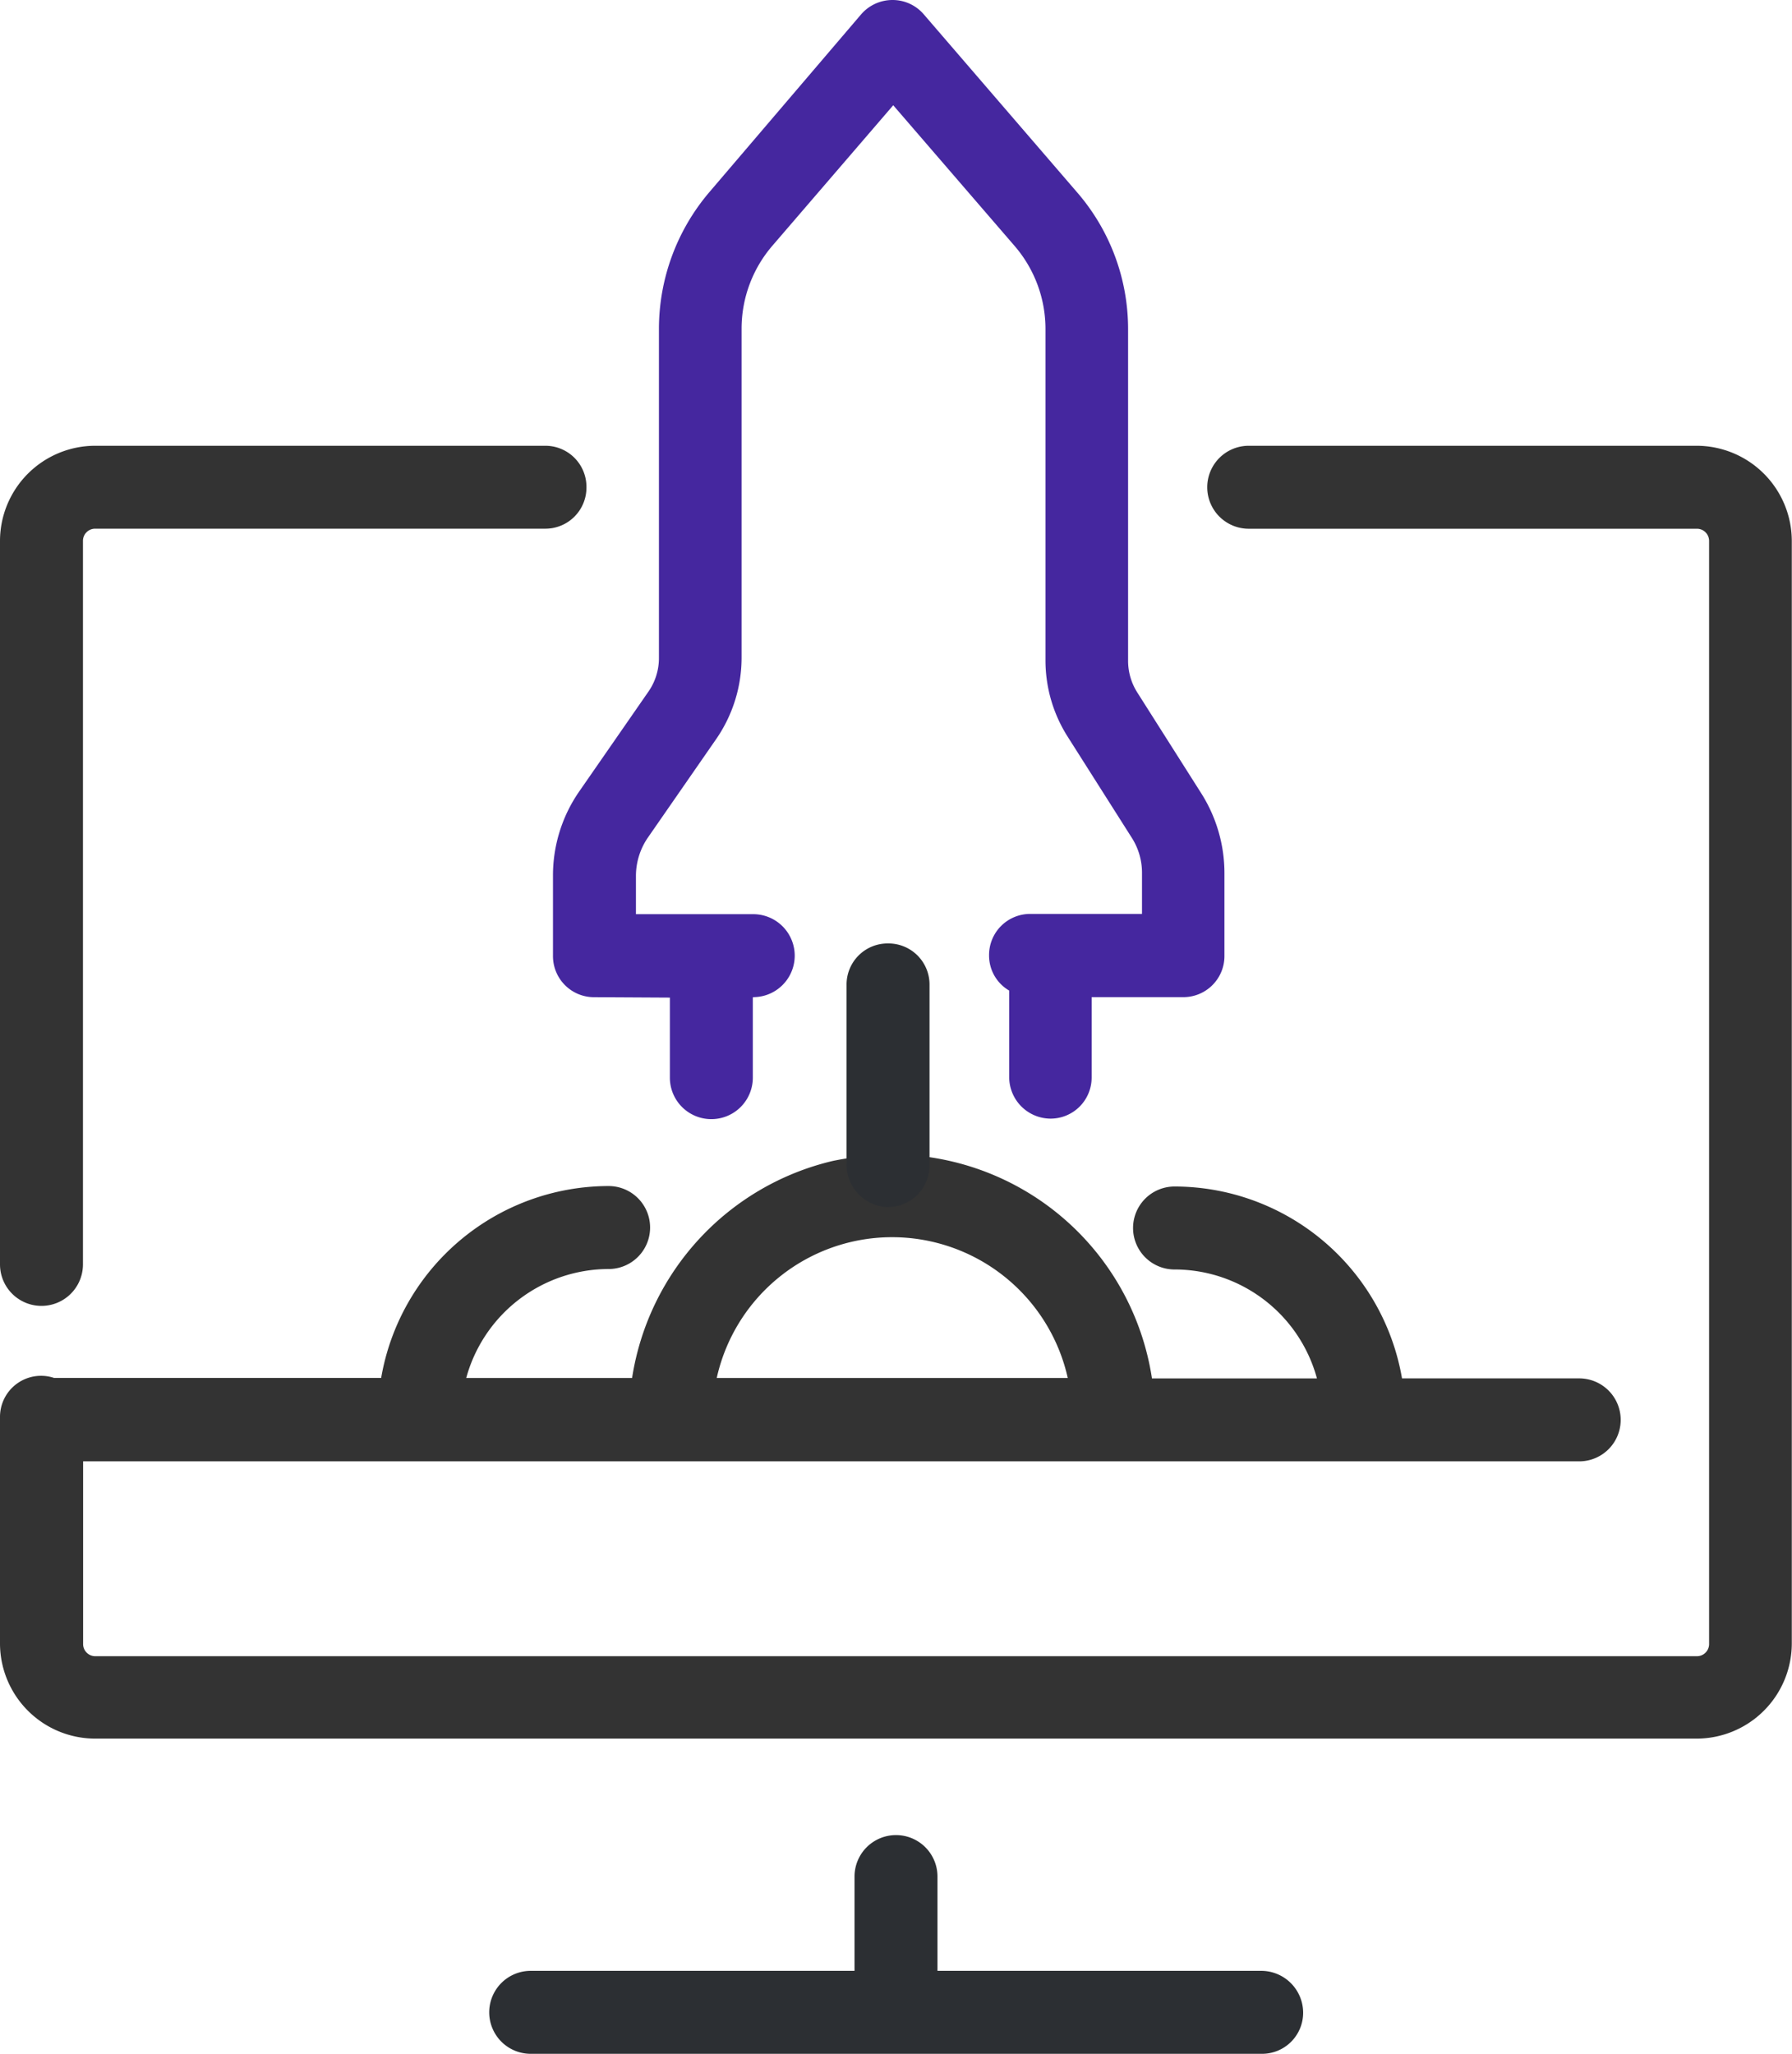 <svg xmlns="http://www.w3.org/2000/svg" viewBox="793 2340 34.908 40"><defs><style>.a{fill:#2c2f33;}.b{fill:#333;}.c{fill:#45279f;}</style></defs><g transform="translate(761.8 2340)"><g transform="translate(31.2)"><path class="a" d="M163.039,440.644h-6.308v-1.836a.808.808,0,0,0-1.616,0v1.836h-6.308a.808.808,0,1,0,0,1.616h14.239a.8.8,0,0,0,.808-.808A.817.817,0,0,0,163.039,440.644Z" transform="translate(-138.469 -402.259)"/><path class="b" d="M47.422,120.329a5.154,5.154,0,0,0-3.909,4.227H40.282a2.881,2.881,0,0,1,2.774-2.122.808.808,0,0,0,0-1.616,4.5,4.5,0,0,0-4.431,3.737H32.253a.8.8,0,0,0-1.053.767v4.406a1.856,1.856,0,0,0,1.852,1.852h31.2a1.856,1.856,0,0,0,1.852-1.852V108.252a1.856,1.856,0,0,0-1.852-1.852H55.525a.808.808,0,1,0,0,1.616h8.731a.237.237,0,0,1,.237.237v21.485a.237.237,0,0,1-.237.237h-31.2a.237.237,0,0,1-.237-.237V126.18H61.963a.808.808,0,1,0,0-1.616H58.511a4.5,4.5,0,0,0-4.431-3.737.808.808,0,1,0,0,1.616,2.874,2.874,0,0,1,2.774,2.122H53.64a5.132,5.132,0,0,0-4.6-4.341A5.83,5.83,0,0,0,47.422,120.329Zm1.159,1.485A3.508,3.508,0,0,1,52,124.556H45.162A3.5,3.5,0,0,1,48.581,121.814Z" transform="translate(-31.2 -97.718)"/><path class="b" d="M42.624,107.208a.8.8,0,0,0-.808-.808H33.052a1.856,1.856,0,0,0-1.852,1.852v14.092a.808.808,0,0,0,1.616,0V108.252a.237.237,0,0,1,.237-.237h8.764A.8.8,0,0,0,42.624,107.208Z" transform="translate(-31.2 -97.718)"/><path class="c" d="M172.886,21.787a.8.8,0,0,0,.808-.808V19.421h1.779a.8.8,0,0,0,.808-.808V17.005a2.906,2.906,0,0,0-.449-1.55l-1.248-1.967a1.147,1.147,0,0,1-.18-.628V6.406a4.066,4.066,0,0,0-1-2.668L170.422.277A.8.8,0,0,0,169.81,0h0a.808.808,0,0,0-.612.286l-2.954,3.46a4.11,4.11,0,0,0-.979,2.652v6.414a1.145,1.145,0,0,1-.212.669l-1.33,1.918a2.87,2.87,0,0,0-.522,1.656v1.559a.8.8,0,0,0,.808.808l1.469.008v1.559a.808.808,0,1,0,1.616,0V19.429l.008-.008a.808.808,0,0,0,0-1.616h-2.285v-.751a1.323,1.323,0,0,1,.228-.734l1.33-1.918a2.79,2.79,0,0,0,.5-1.6V6.4a2.477,2.477,0,0,1,.588-1.6l2.366-2.75,2.366,2.742a2.479,2.479,0,0,1,.6,1.608v6.455a2.768,2.768,0,0,0,.432,1.493l1.248,1.967a1.265,1.265,0,0,1,.2.685v.8h-2.171a.8.8,0,0,0-.808.808.788.788,0,0,0,.392.685v1.689A.81.81,0,0,0,172.886,21.787Z" transform="translate(-152.429)"/><path class="a" d="M233.3,226.008v3.484a.83.83,0,0,0,.759.84.811.811,0,0,0,.857-.808v-3.517a.8.8,0,0,0-.808-.808h0A.8.8,0,0,0,233.3,226.008Z" transform="translate(-216.809 -206.824)"/></g></g></svg>